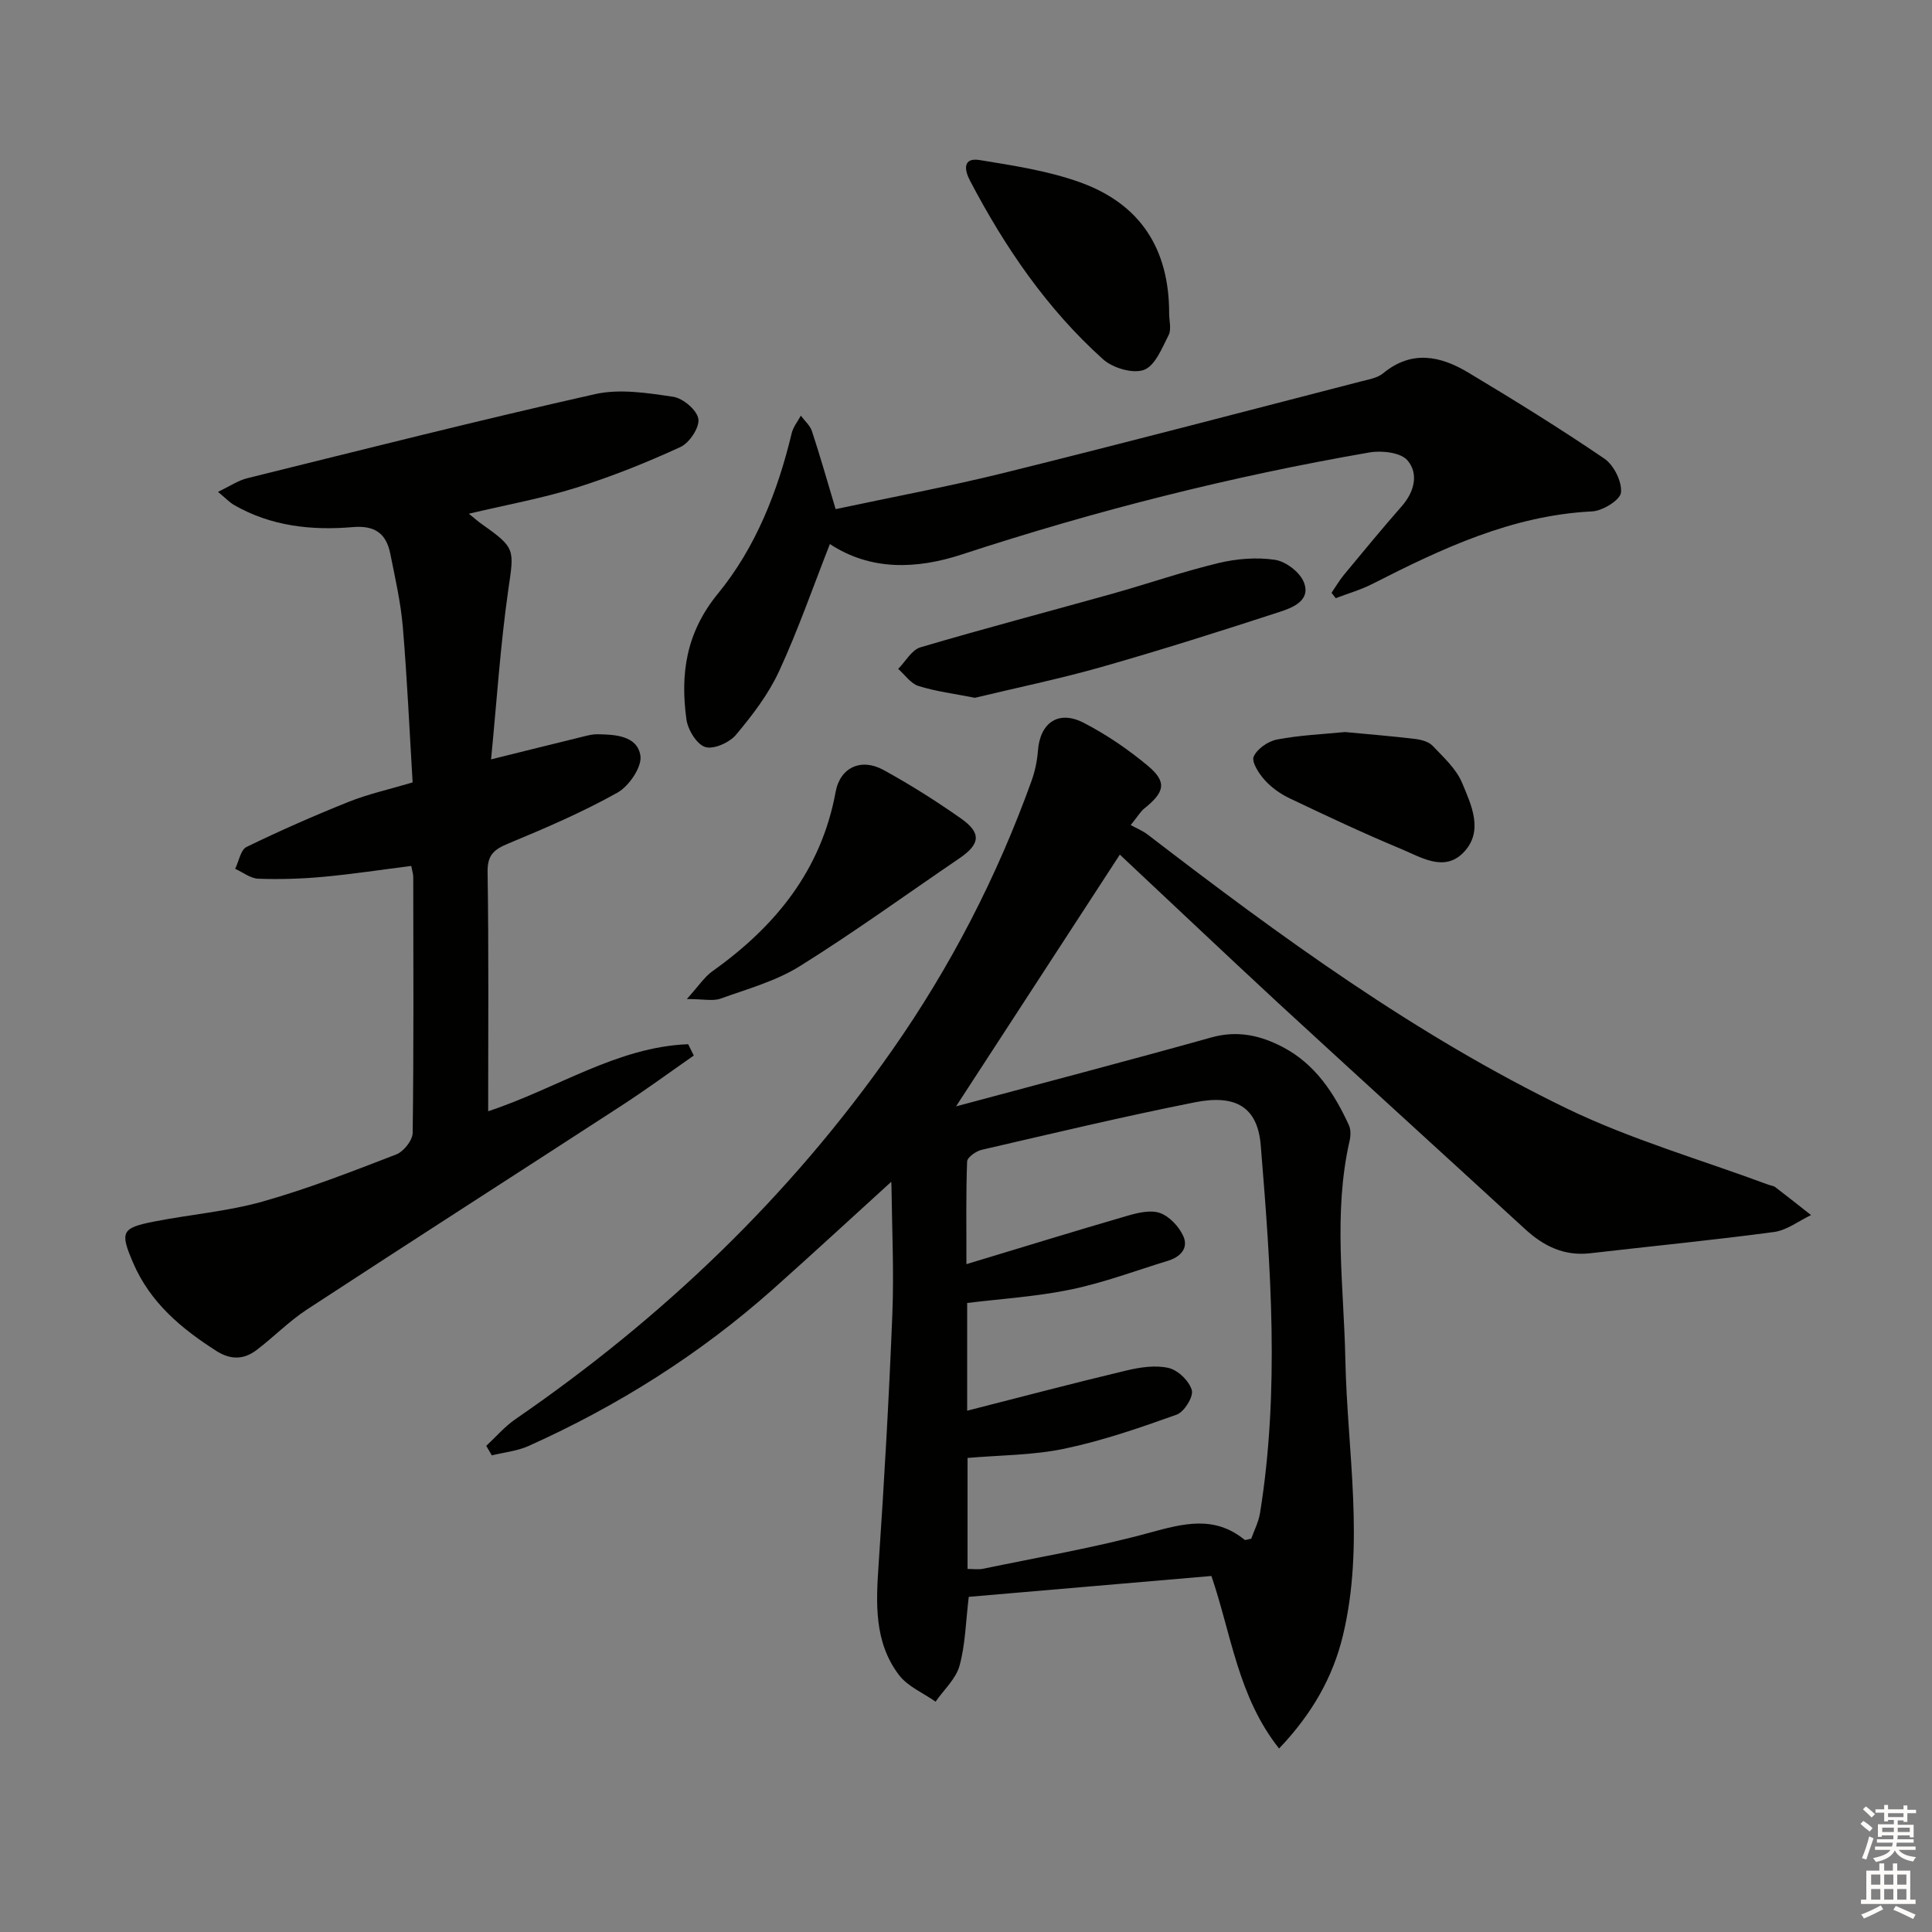 <svg enable-background="new 0 0 400 400" viewBox="0 0 400 400" xmlns="http://www.w3.org/2000/svg"><rect x="0" y="0" width="400" height="400" fill="#808080" stroke="none"/><g fill="#010100"><path d="m231.85 176.94c-11.41 17.54-22.44 34.49-33.91 52.12 17.89-4.81 35.44-9.4 52.9-14.28 5.41-1.51 10.22-.39 14.85 2.06 6.64 3.52 10.56 9.51 13.59 16.13.42.92.37 2.23.13 3.27-3.42 15.02-1.17 30.12-.87 45.21.39 19.04 4.05 38.15-.49 57.12-2.08 8.68-6.4 16.27-13.23 23.44-8.51-10.72-9.88-23.65-14.01-35.72-16.78 1.44-33.6 2.89-50.24 4.32-.62 5.1-.69 9.84-1.91 14.26-.75 2.73-3.25 4.98-4.96 7.44-2.56-1.81-5.76-3.13-7.57-5.51-5.18-6.81-4.77-14.85-4.22-22.95 1.17-17.23 2.15-34.49 2.84-51.74.35-8.81-.07-17.65-.18-26.48-.01-.93-.24-1.86.53-1.48-8.34 7.58-16.62 15.24-25.04 22.74-15.15 13.48-32.13 24.18-50.61 32.48-2.36 1.06-5.07 1.32-7.62 1.95-.39-.66-.77-1.32-1.16-1.97 2-1.85 3.8-3.98 6.02-5.51 30.48-20.95 56.83-46.11 78.06-76.46 12.07-17.25 21.66-35.83 28.8-55.65.72-2 1.18-4.16 1.34-6.27.43-5.83 4.24-8.52 9.5-5.8 4.68 2.42 9.14 5.46 13.2 8.84s3.61 5.46-.71 8.92c-.73.59-1.23 1.48-2.78 3.4 1.22.68 2.49 1.18 3.53 1.98 27.47 21.11 55.46 41.54 86.74 56.69 13.35 6.46 27.82 10.61 41.78 15.8.47.17 1.03.21 1.41.5 2.49 1.9 4.94 3.85 7.4 5.78-2.55 1.21-5 3.14-7.66 3.5-12.65 1.7-25.36 2.93-38.04 4.4-5.39.63-9.64-1.45-13.5-4.99-17.04-15.65-34.17-31.2-51.19-46.88-11.11-10.29-22.08-20.69-32.72-30.66zm-31.61 115.13c11.41-2.91 22.13-5.74 32.92-8.31 2.84-.68 6.03-1.17 8.78-.54 1.95.45 4.28 2.7 4.81 4.6.38 1.35-1.57 4.5-3.12 5.06-7.61 2.73-15.32 5.39-23.21 7.05-6.56 1.38-13.41 1.34-20.1 1.92v22.98c1.24 0 2.25.17 3.18-.03 11.53-2.4 23.17-4.36 34.51-7.47 7.02-1.92 13.42-3.62 19.66 1.46.16.13.61-.08 1.38-.21.58-1.64 1.52-3.44 1.83-5.34 4.07-25.36 2.23-50.78.14-76.14-.65-7.89-5.17-10.57-13.63-8.88-14.78 2.94-29.46 6.44-44.15 9.84-1.17.27-2.98 1.55-3.01 2.42-.25 6.71-.14 13.44-.14 21.25 11.76-3.55 22.52-6.88 33.34-10.02 2.16-.63 4.8-1.26 6.74-.57 1.96.71 3.91 2.79 4.81 4.76 1.16 2.54-.62 4.36-3.19 5.14-6.65 2.03-13.21 4.51-19.99 5.92-7.07 1.48-14.35 1.92-21.56 2.81z"/><path d="m101.07 230.07c14.26-4.69 26.64-13.31 41.41-13.88.39.78.78 1.57 1.16 2.35-4.94 3.44-9.8 7.01-14.84 10.29-21.73 14.12-43.56 28.1-65.25 42.29-3.73 2.44-6.9 5.72-10.47 8.42-2.62 1.98-5.36 2.03-8.3.15-7.28-4.65-13.68-10.02-17.2-18.19-2.77-6.44-2.46-7.26 4.32-8.59 7.48-1.47 15.17-2.09 22.46-4.14 9.39-2.65 18.54-6.23 27.66-9.75 1.54-.59 3.4-2.92 3.42-4.47.23-17.65.14-35.31.12-52.97 0-.64-.23-1.28-.42-2.3-6.14.78-12.17 1.7-18.23 2.26-4.46.41-8.97.55-13.44.39-1.61-.06-3.18-1.33-4.78-2.05.76-1.56 1.13-3.93 2.36-4.53 6.94-3.38 14.02-6.49 21.19-9.36 3.98-1.59 8.22-2.52 13.19-4-.65-10.74-1.13-21.47-2.03-32.17-.43-5.1-1.59-10.15-2.6-15.19-.83-4.15-3.16-5.89-7.75-5.5-8.54.73-16.96-.17-24.61-4.59-.95-.55-1.72-1.4-3.31-2.71 2.43-1.15 4.17-2.36 6.1-2.83 23.96-5.93 47.9-11.99 71.97-17.4 5.12-1.15 10.86-.24 16.18.55 2.03.3 4.93 2.76 5.21 4.58.27 1.77-1.85 4.97-3.71 5.82-7.03 3.23-14.26 6.13-21.64 8.44-7.05 2.21-14.37 3.52-22.17 5.37 1.2.97 1.92 1.61 2.69 2.16 7.08 4.99 6.68 5.2 5.46 13.71-1.63 11.41-2.37 22.95-3.55 34.99 7.42-1.84 13.47-3.35 19.52-4.83.8-.2 1.64-.38 2.45-.37 3.75.04 8.31.31 8.95 4.43.36 2.32-2.36 6.32-4.76 7.66-7.2 4.03-14.85 7.32-22.49 10.49-2.95 1.22-4.45 2.31-4.39 5.9.25 16.32.12 32.64.12 49.57z"/><path d="m173.01 105.41c11.77-2.51 23.49-4.69 35.04-7.55 24.61-6.1 49.13-12.54 73.68-18.88 1.59-.41 3.43-.71 4.63-1.69 5.89-4.87 11.84-3.62 17.59-.18 9.54 5.72 19.02 11.58 28.21 17.84 1.97 1.34 3.67 4.76 3.45 7.02-.15 1.54-3.8 3.81-5.98 3.91-16.61.83-31.11 7.69-45.52 15.03-2.4 1.22-5.04 1.97-7.57 2.94-.29-.37-.57-.75-.86-1.12.87-1.26 1.64-2.6 2.61-3.77 3.93-4.74 7.84-9.5 11.9-14.12 2.64-3 3.57-6.72 1.23-9.51-1.37-1.64-5.32-2.1-7.86-1.66-28.64 4.95-56.74 12.05-84.37 21.11-9.46 3.1-18.93 3.41-27.37-2.14-3.51 8.92-6.59 17.83-10.53 26.35-2.2 4.76-5.52 9.1-8.91 13.14-1.36 1.62-4.63 3.08-6.37 2.53-1.77-.56-3.59-3.56-3.89-5.7-1.3-9.45-.09-17.98 6.53-26.07 7.81-9.53 12.37-21.13 15.27-33.23.31-1.28 1.24-2.4 1.88-3.6.79 1.06 1.91 2.01 2.3 3.2 1.66 5.02 3.1 10.1 4.91 16.15z"/><path d="m201.85 144.47c-4.26-.84-8.07-1.31-11.68-2.44-1.61-.5-2.82-2.32-4.21-3.54 1.52-1.54 2.79-3.93 4.61-4.47 13.19-3.9 26.5-7.39 39.75-11.1 7.34-2.06 14.57-4.57 21.97-6.35 3.75-.9 7.87-1.23 11.66-.67 2.24.33 5.12 2.51 5.97 4.58 1.56 3.77-2.15 5.28-4.84 6.16-12.29 4.01-24.62 7.92-37.05 11.46-8.75 2.48-17.69 4.32-26.18 6.37z"/><path d="m242.06 64.92c0 1.5.5 3.25-.1 4.44-1.37 2.68-2.8 6.36-5.11 7.22-2.3.85-6.47-.39-8.48-2.2-11.63-10.45-20.33-23.21-27.56-37.01-1.19-2.27-1.46-4.8 2.03-4.23 6.99 1.14 14.13 2.22 20.76 4.6 12.54 4.5 18.48 13.84 18.46 27.18z"/><path d="m142.2 206.84c2.42-2.67 3.63-4.57 5.33-5.78 13.04-9.28 22.5-20.89 25.48-37.11.93-5.07 5.28-7.08 9.92-4.53 5.52 3.03 10.87 6.41 16.02 10.03 4.31 3.03 4 5.32-.35 8.28-10.99 7.47-21.75 15.29-33.01 22.31-4.95 3.09-10.86 4.72-16.43 6.72-1.55.55-3.47.08-6.96.08z"/><path d="m278.47 151.56c5.04.48 9.82.86 14.58 1.44 1.25.15 2.77.57 3.58 1.43 2.24 2.36 4.86 4.74 6.07 7.63 1.94 4.62 4.56 10.09.27 14.47-3.98 4.08-8.8.93-12.92-.78-7.78-3.23-15.4-6.83-23.01-10.45-1.91-.91-3.78-2.22-5.18-3.78-1.21-1.34-2.78-3.76-2.3-4.87.71-1.62 2.99-3.19 4.83-3.54 4.69-.9 9.51-1.1 14.08-1.55z"/></g><path d="m385.2 377.6.6-.6c.6.4 1.3.9 1.9 1.5l-.6.7c-.8-.6-1.4-1.1-1.9-1.6zm.3 7.1c.6-1.4 1.1-2.9 1.5-4.5.3.1.6.3.9.4-.5 1.4-1 2.9-1.5 4.4zm.2-10.1.6-.6c.7.5 1.3 1.1 1.9 1.6l-.7.7c-.6-.6-1.2-1.2-1.8-1.7zm8.4-.8h.8v.9h1.8v.7h-1.8v1.8h-.8v-.3h-1.2v.9h3.3v2.6h-.8v-.4h-2.5c0 .3 0 .6-.1.8h3.4v.7h-3.5c0 .3-.1.6-.1.8h4v.7h-3.5c.7.9 1.9 1.3 3.6 1.5-.2.2-.4.5-.6.9-1.9-.3-3.2-1.1-3.8-2.3-.5 1.1-1.8 2-3.9 2.4-.2-.3-.4-.5-.6-.8 1.9-.4 3.1-.9 3.6-1.7h-3.2v-.7h3.5c.1-.2.1-.5.2-.8h-3.3v-.7h3.4c0-.2 0-.5 0-.8h-2.4v.3h-.8v-2.6h3.3v-.9h-1.2v.3h-.8v-1.8h-1.8v-.7h1.8v-.9h.8v.9h3.2zm-4.4 5.5h2.4c0-.3 0-.6 0-.9h-2.4zm1.2-3.1h3.2v-.8h-3.2zm4.4 2.2h-2.4v.9h2.5v-.9z" fill="#fcfbfa"/><path d="m389.2 385.8h.9v1.5h1.8v-1.5h.9v1.5h2.7v6h1.1v.9h-11.3v-.9h1.1v-6h2.7v-1.5zm.2 8.7.5.8c-1.2.6-2.5 1.3-4 1.9-.2-.3-.3-.6-.6-.8 1.6-.6 3-1.3 4.1-1.9zm-2-4.3h1.9v-2.1h-1.9zm0 3.1h1.9v-2.2h-1.9zm2.7-3.1h1.9v-2.1h-1.9zm0 3.1h1.9v-2.2h-1.9zm2.4 1.3c1.4.6 2.7 1.2 4.1 1.8l-.5.9c-1.5-.7-2.8-1.4-4.1-1.9zm2.2-6.5h-1.9v2.1h1.9zm-1.9 5.2h1.9v-2.2h-1.9z" fill="#fcfbfa"/></svg>